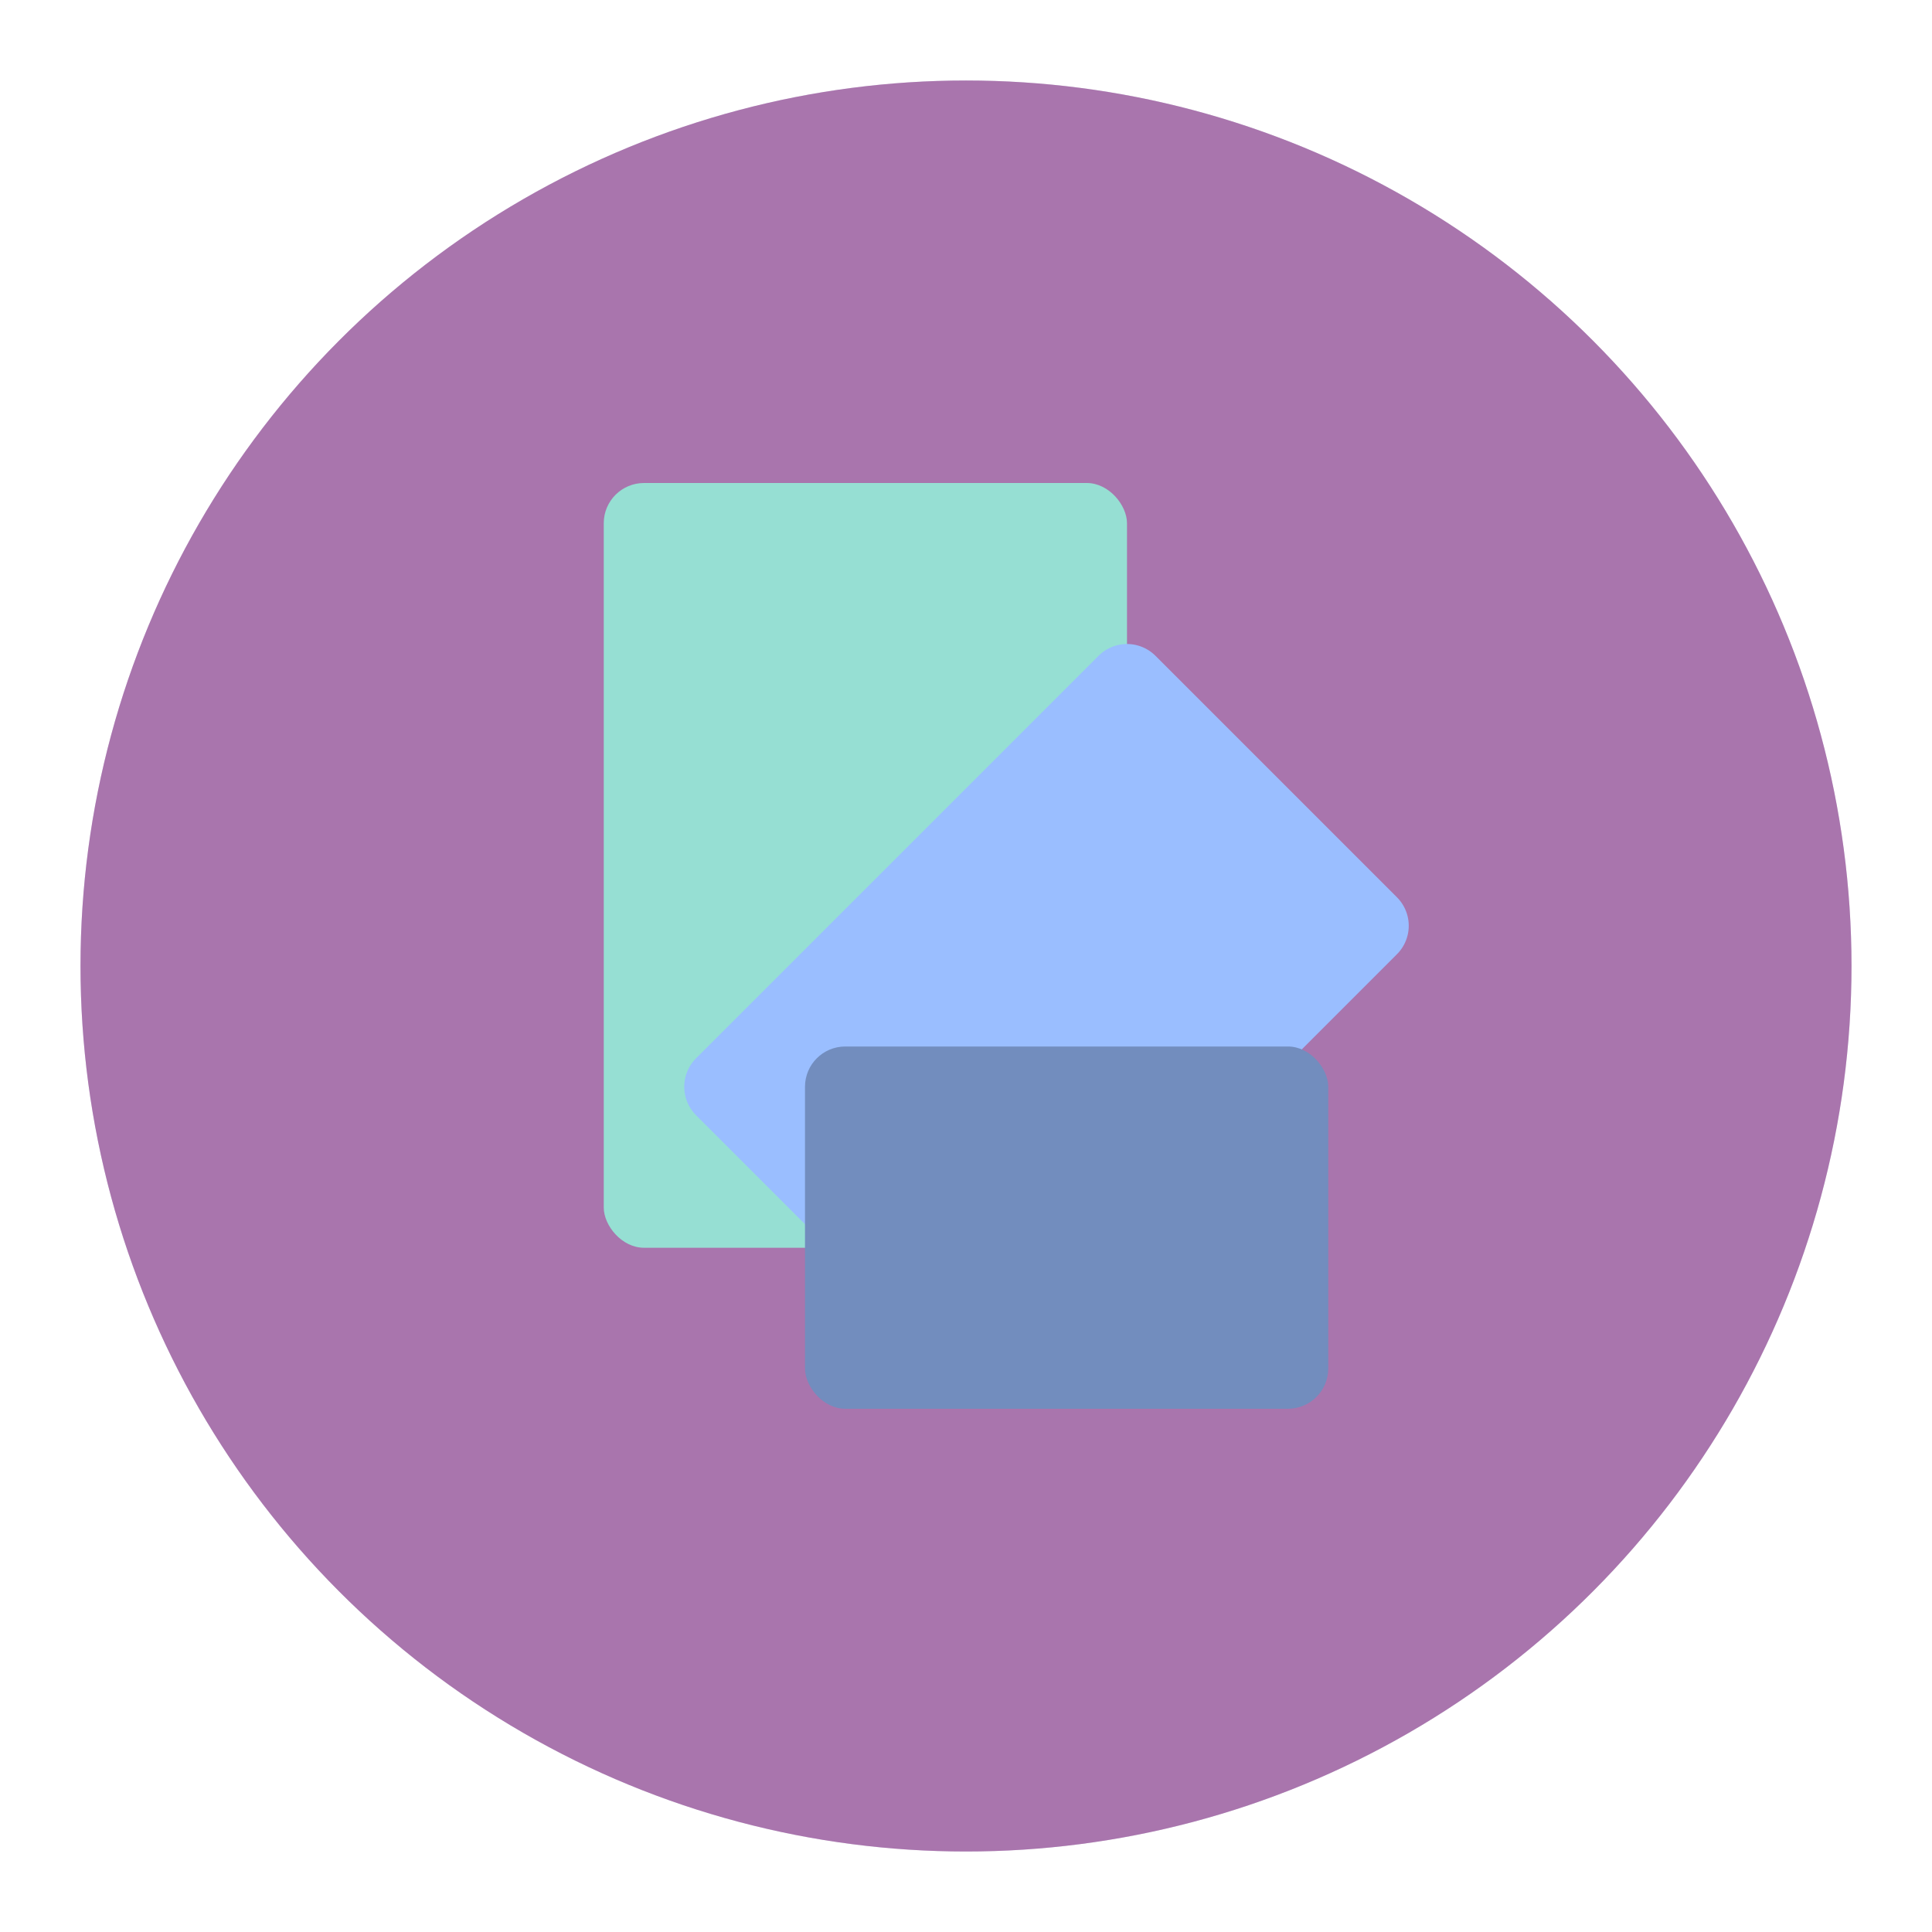 <svg width="192" height="192" version="1.1" viewBox="0 0 192 192" xmlns="http://www.w3.org/2000/svg">
 <circle cx="96" cy="96" r="88" opacity=".63" style="fill:#8c72bd;opacity:1"/>
 <circle cx="96" cy="96" r="88" style="fill:#ff837d;opacity:.25"/>
 <rect x="60" y="48" width="52" height="76" ry="4" style="fill:#96dfd3;paint-order:stroke fill markers"/>
 <path d="m72 108 24 24 40-40-24-24z" style="fill:#9abeff;stroke-linecap:round;stroke-linejoin:round;stroke-width:8;stroke:#9abeff"/>
 <rect x="80" y="104" width="52" height="36" ry="4" style="fill:#728dbe;paint-order:stroke fill markers"/>
</svg>
